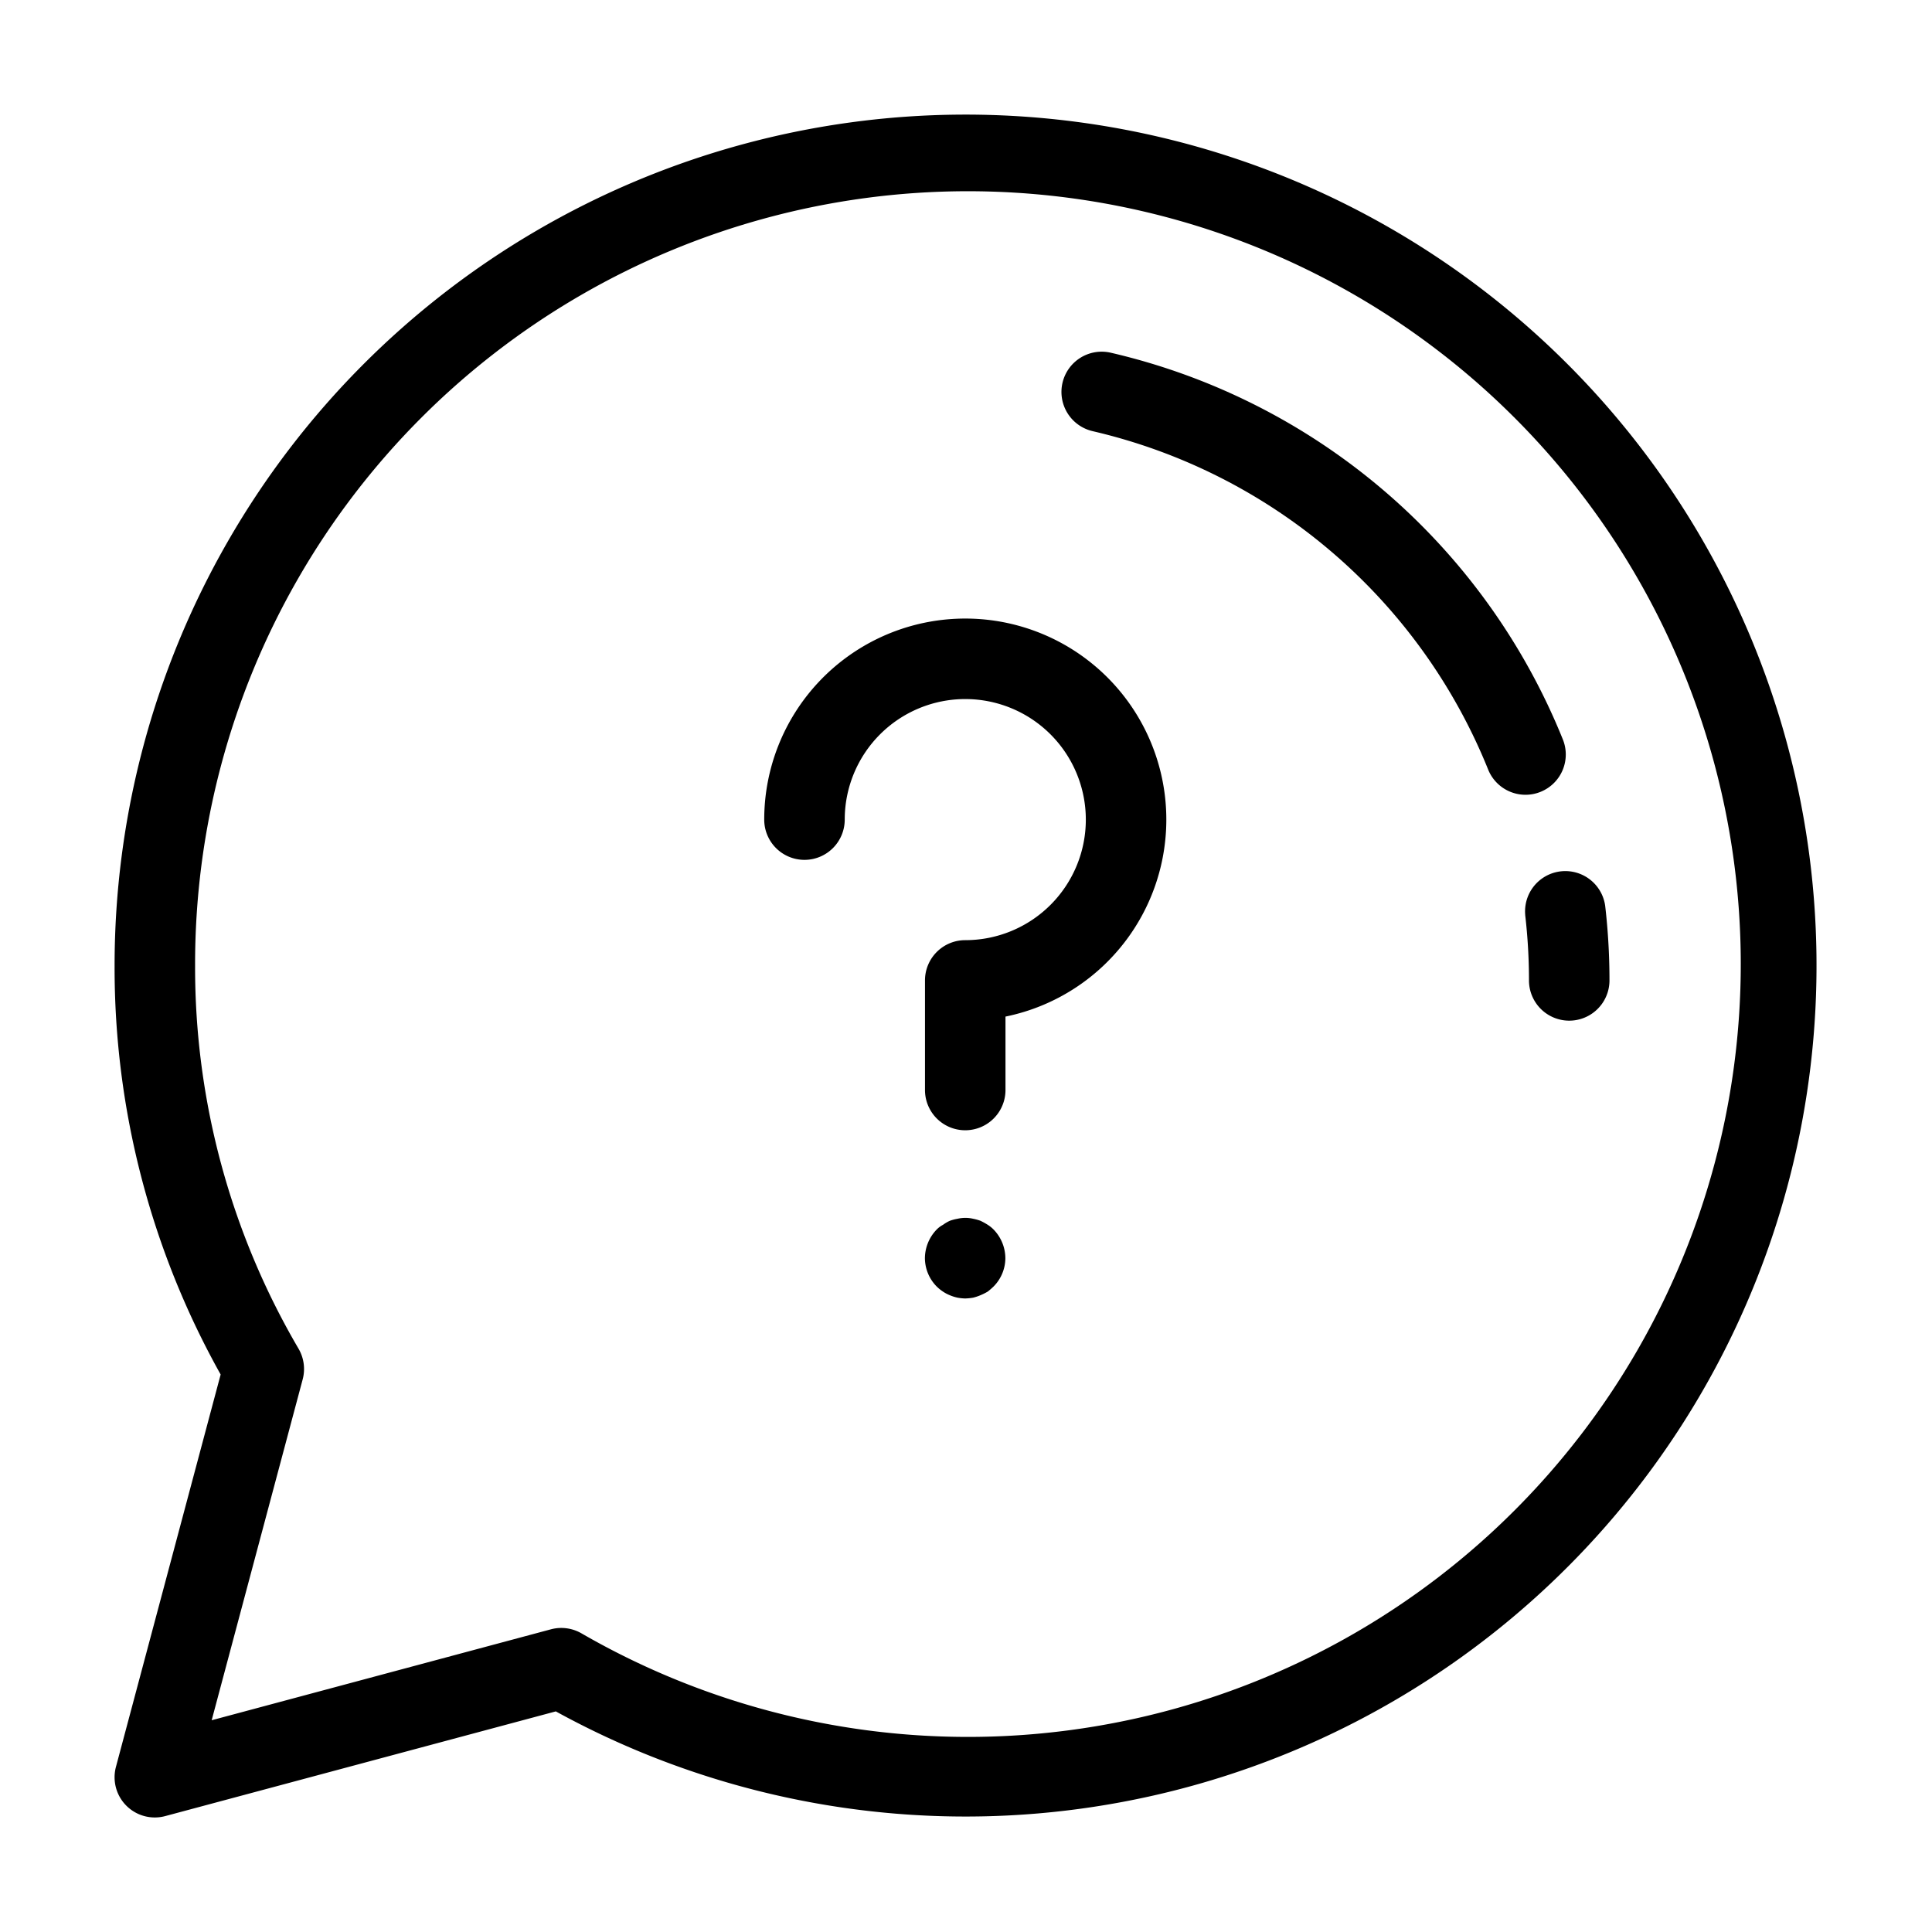 <?xml version="1.0" encoding="UTF-8" standalone="no"?> <svg xmlns="http://www.w3.org/2000/svg" viewBox="0 0 48 48"><title>Suport And Help vol.1</title><g id="Layer_10" data-name="Layer 10"><path d="M2.881,43.896a.999.999,0,0,0,1.225,1.224l9.703-2.601A21.142,21.142,0,1,0,2.847,24,20.681,20.681,0,0,0,5.482,34.149ZM4.847,24a19.201,19.201,0,1,1,9.601,16.581,1.005,1.005,0,0,0-.502-.135.992.992,0,0,0-.259.034L5.259,42.739,7.52,34.27a1.002,1.002,0,0,0-.101-.759A18.734,18.734,0,0,1,4.847,24Z"/><path d="M19.987,21.363a1.0 1,0,0,0,1-1,2.995,2.995,0,1,1,2.994,2.995 1.0 1,0,0,0-1,1v2.723a1,1,0,0,0,2,0V25.257a4.995,4.995,0,1,0-5.994-4.894A1.0 1,0,0,0,19.987,21.363Z"/><path d="M24.54,30.43a1.666,1.666,0,0,0-.181-.1,1.262,1.262,0,0,0-.18-.05.86.86,0,0,0-.39,0,1.129,1.129,0,0,0-.19.05.971.971,0,0,0-.17.1.626.626,0,0,0-.16.12,1.034,1.034,0,0,0-.29.71,1.01,1.01,0,0,0,.29.7,1.034,1.034,0,0,0,.16.13.935.935,0,0,0,.17.09,1.047,1.047,0,0,0,.19.06,1.189,1.189,0,0,0,.189.02,1.325,1.325,0,0,0,.2-.02,1.195,1.195,0,0,0,.18-.06,1.553,1.553,0,0,0,.181-.09,1.772,1.772,0,0,0,.149-.13,1.006,1.006,0,0,0,.29-.7,1.03,1.03,0,0,0-.29-.71A.806.806,0,0,0,24.54,30.43Z"/><path d="M37.893,22.733a14.062,14.062,0,0,1,.094,1.625,1,1,0,0,0,2,0,16.105,16.105,0,0,0-.107-1.856 1.0 1,0,0,0-1.986.231Z"/><path d="M27.146,10.712a14.01,14.01,0,0,1,9.827,8.408,1.001,1.001,0,0,0,.928.626.989.989,0,0,0,.374-.073,1,1,0,0,0,.554-1.301A16.011,16.011,0,0,0,27.596,8.763a1.0 1,0,1,0-.449,1.949Z"/></g></svg>